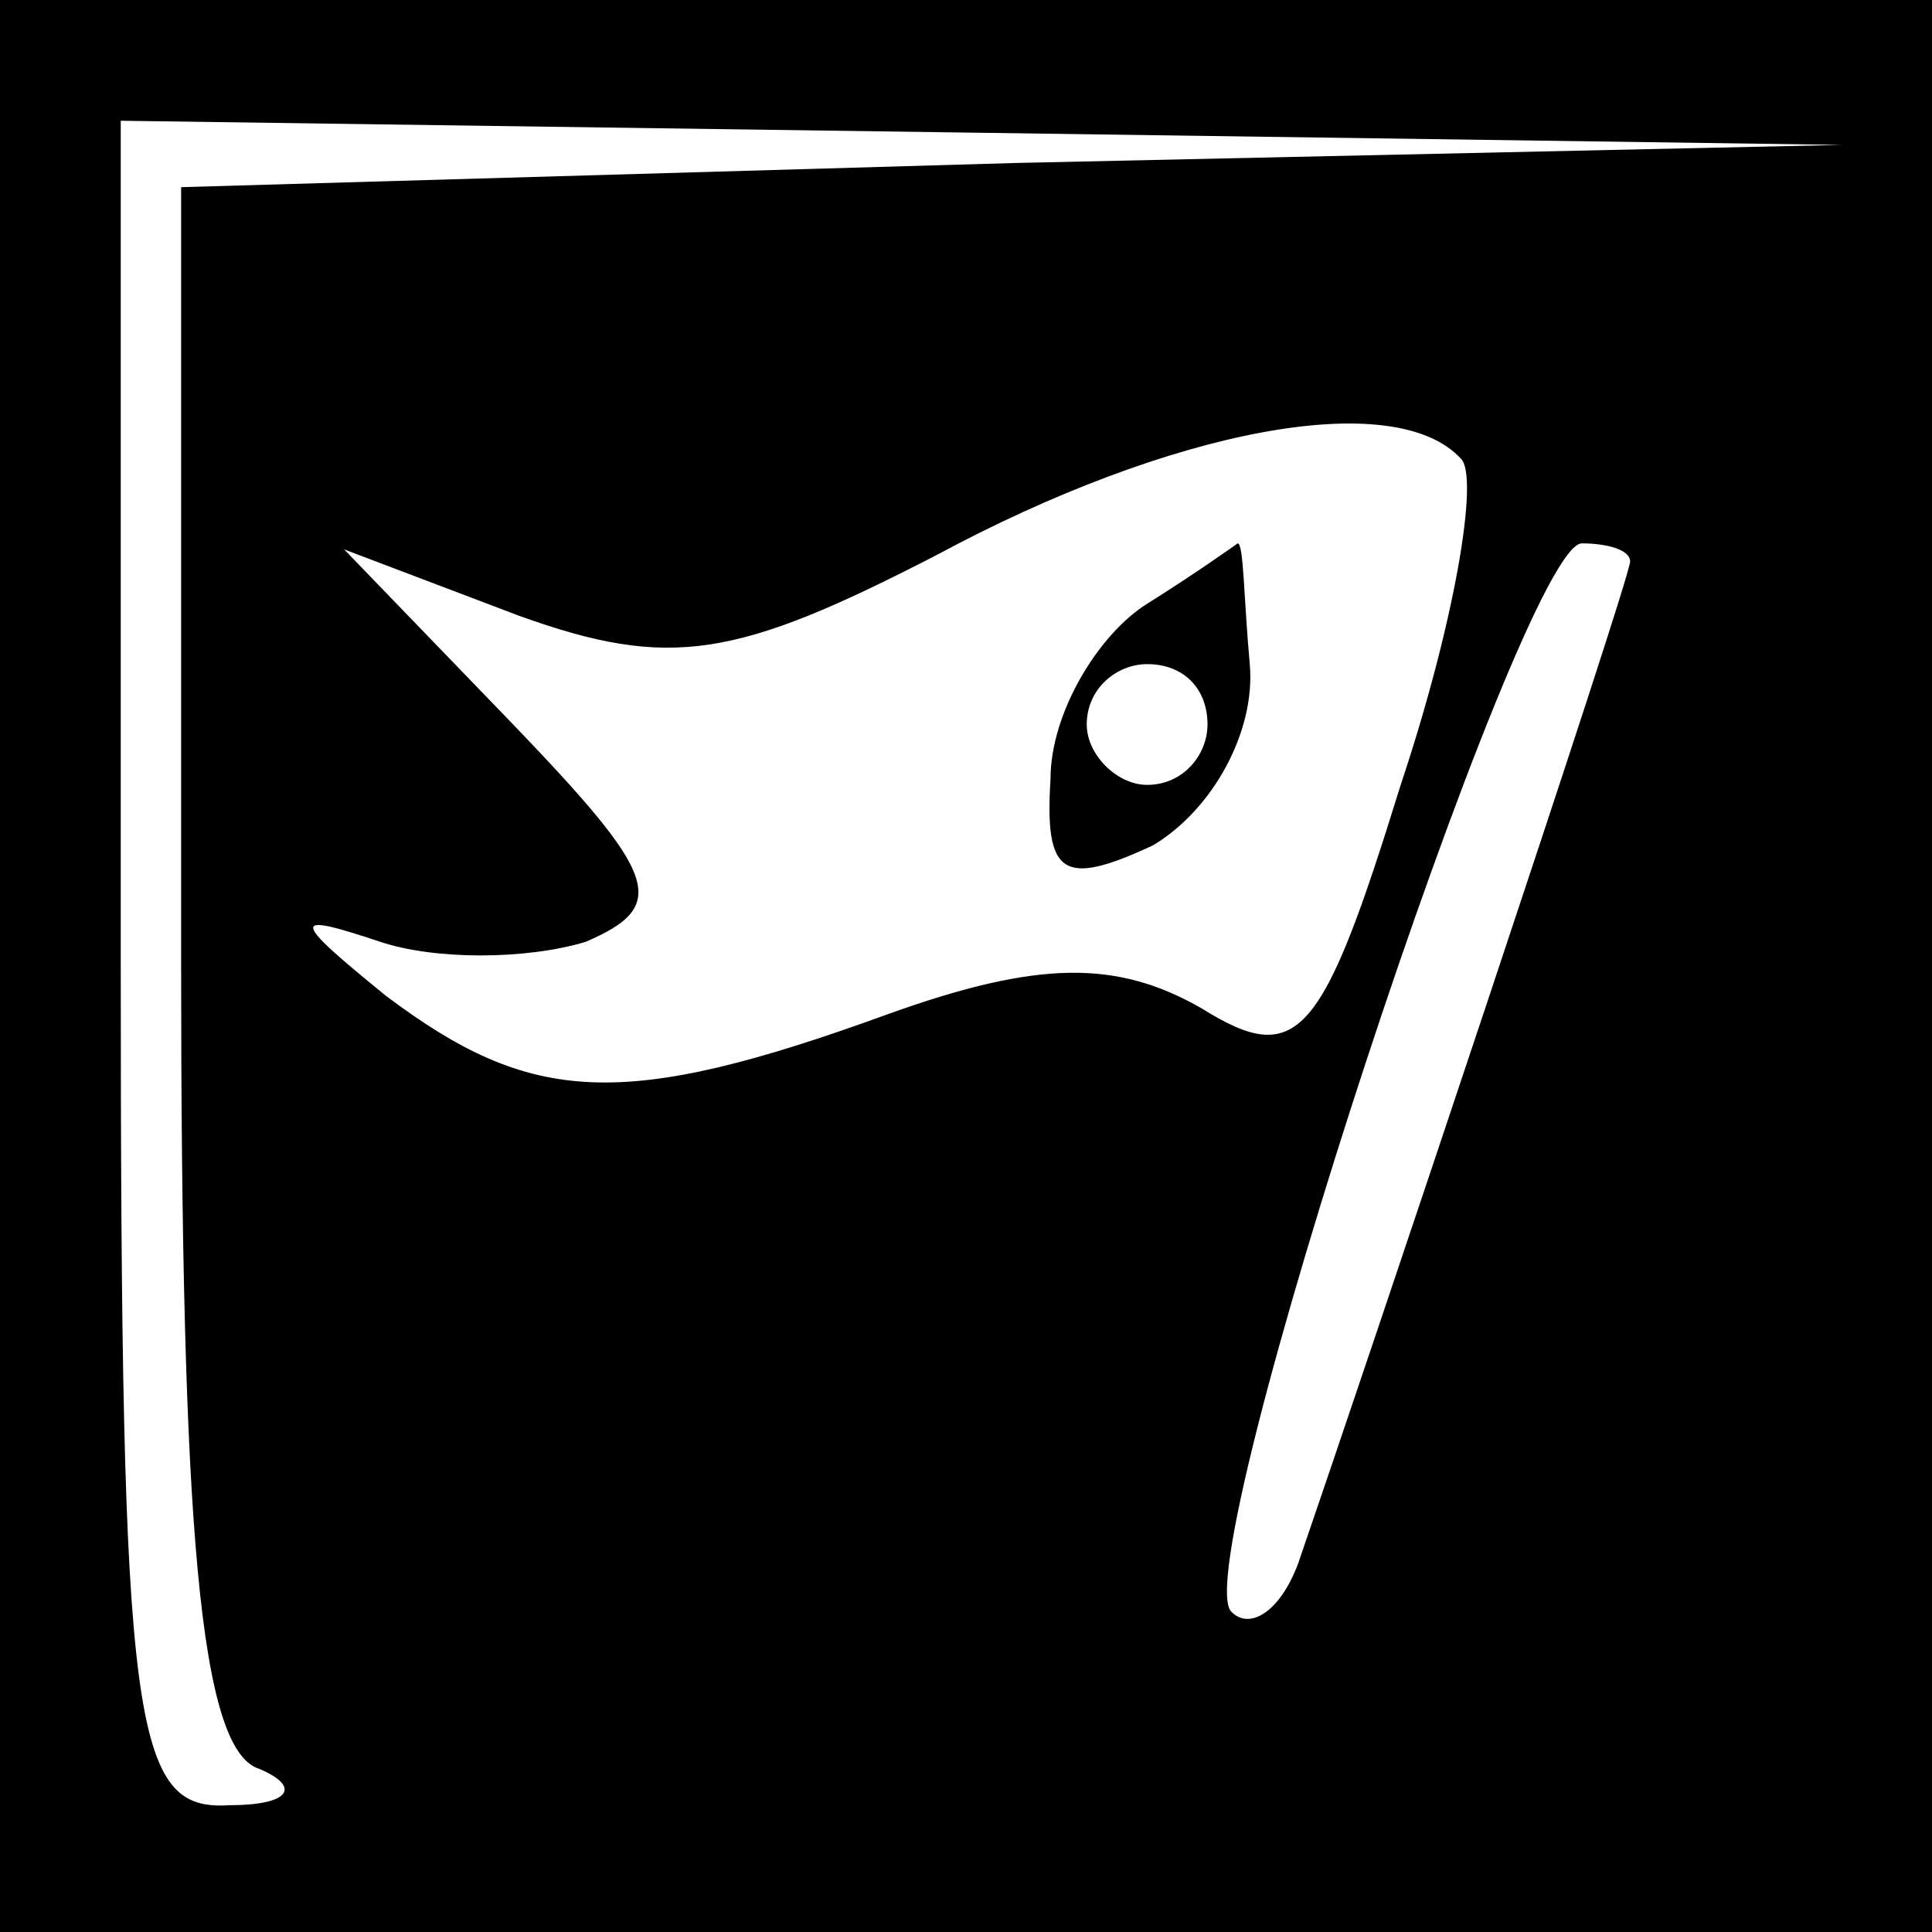 <?xml version="1.0" standalone="no"?>
<!DOCTYPE svg PUBLIC "-//W3C//DTD SVG 20010904//EN"
 "http://www.w3.org/TR/2001/REC-SVG-20010904/DTD/svg10.dtd">
<svg version="1.0" xmlns="http://www.w3.org/2000/svg"
 width="32pt" height="32pt" viewBox="0 0 32 32"
 preserveAspectRatio="xMidYMid meet">
<rect x="0" y="0" width="32" height="32" fill="#808080" stroke="none"/>
<g transform="translate(0,32) scale(0.1,-0.1)"
fill="#000000" stroke="none">
<path fill="#000000" stroke="none" d="M0 160 l0 -160 160 0 160 0 0 160 0
160 -160 0 -160 0 0 -160z"/>
<path fill="#ffffff" stroke="none" d="M168 293 l-138 -4 0 -128 c0 -94 3
-131 13 -134 7 -3 5 -6 -5 -6 -16 -1 -18 12 -18 139 l0 140 143 -2 142 -2
-137 -3z"/>
<path fill="#ffffff" stroke="none" d="M242 244 c3 -3 -1 -27 -10 -54 -13 -42
-17 -47 -33 -37 -14 8 -27 8 -52 -1 -44 -16 -59 -15 -83 3 -16 13 -16 14 -1 9
9 -3 24 -3 34 0 14 6 12 11 -12 36 l-28 29 29 -11 c25 -9 36 -7 69 10 39 21
76 28 87 16z"/>
<path fill="#ffffff" stroke="none" d="M270 227 c0 -3 -45 -137 -55 -166 -3
-8 -8 -11 -11 -8 -8 7 48 177 58 177 4 0 8 -1 8 -3z"/>
<path fill="#000000" stroke="none" d="M190 220 c-8 -5 -16 -18 -16 -29 -1
-16 2 -18 17 -11 10 6 17 19 16 30 -1 11 -1 20 -2 20 0 0 -7 -5 -15 -10z"/>
<path fill="#ffffff" stroke="none" d="M200 200 c0 -5 -4 -10 -10 -10 -5 0
-10 5 -10 10 0 6 5 10 10 10 6 0 10 -4 10 -10z"/>
</g>
</svg>
